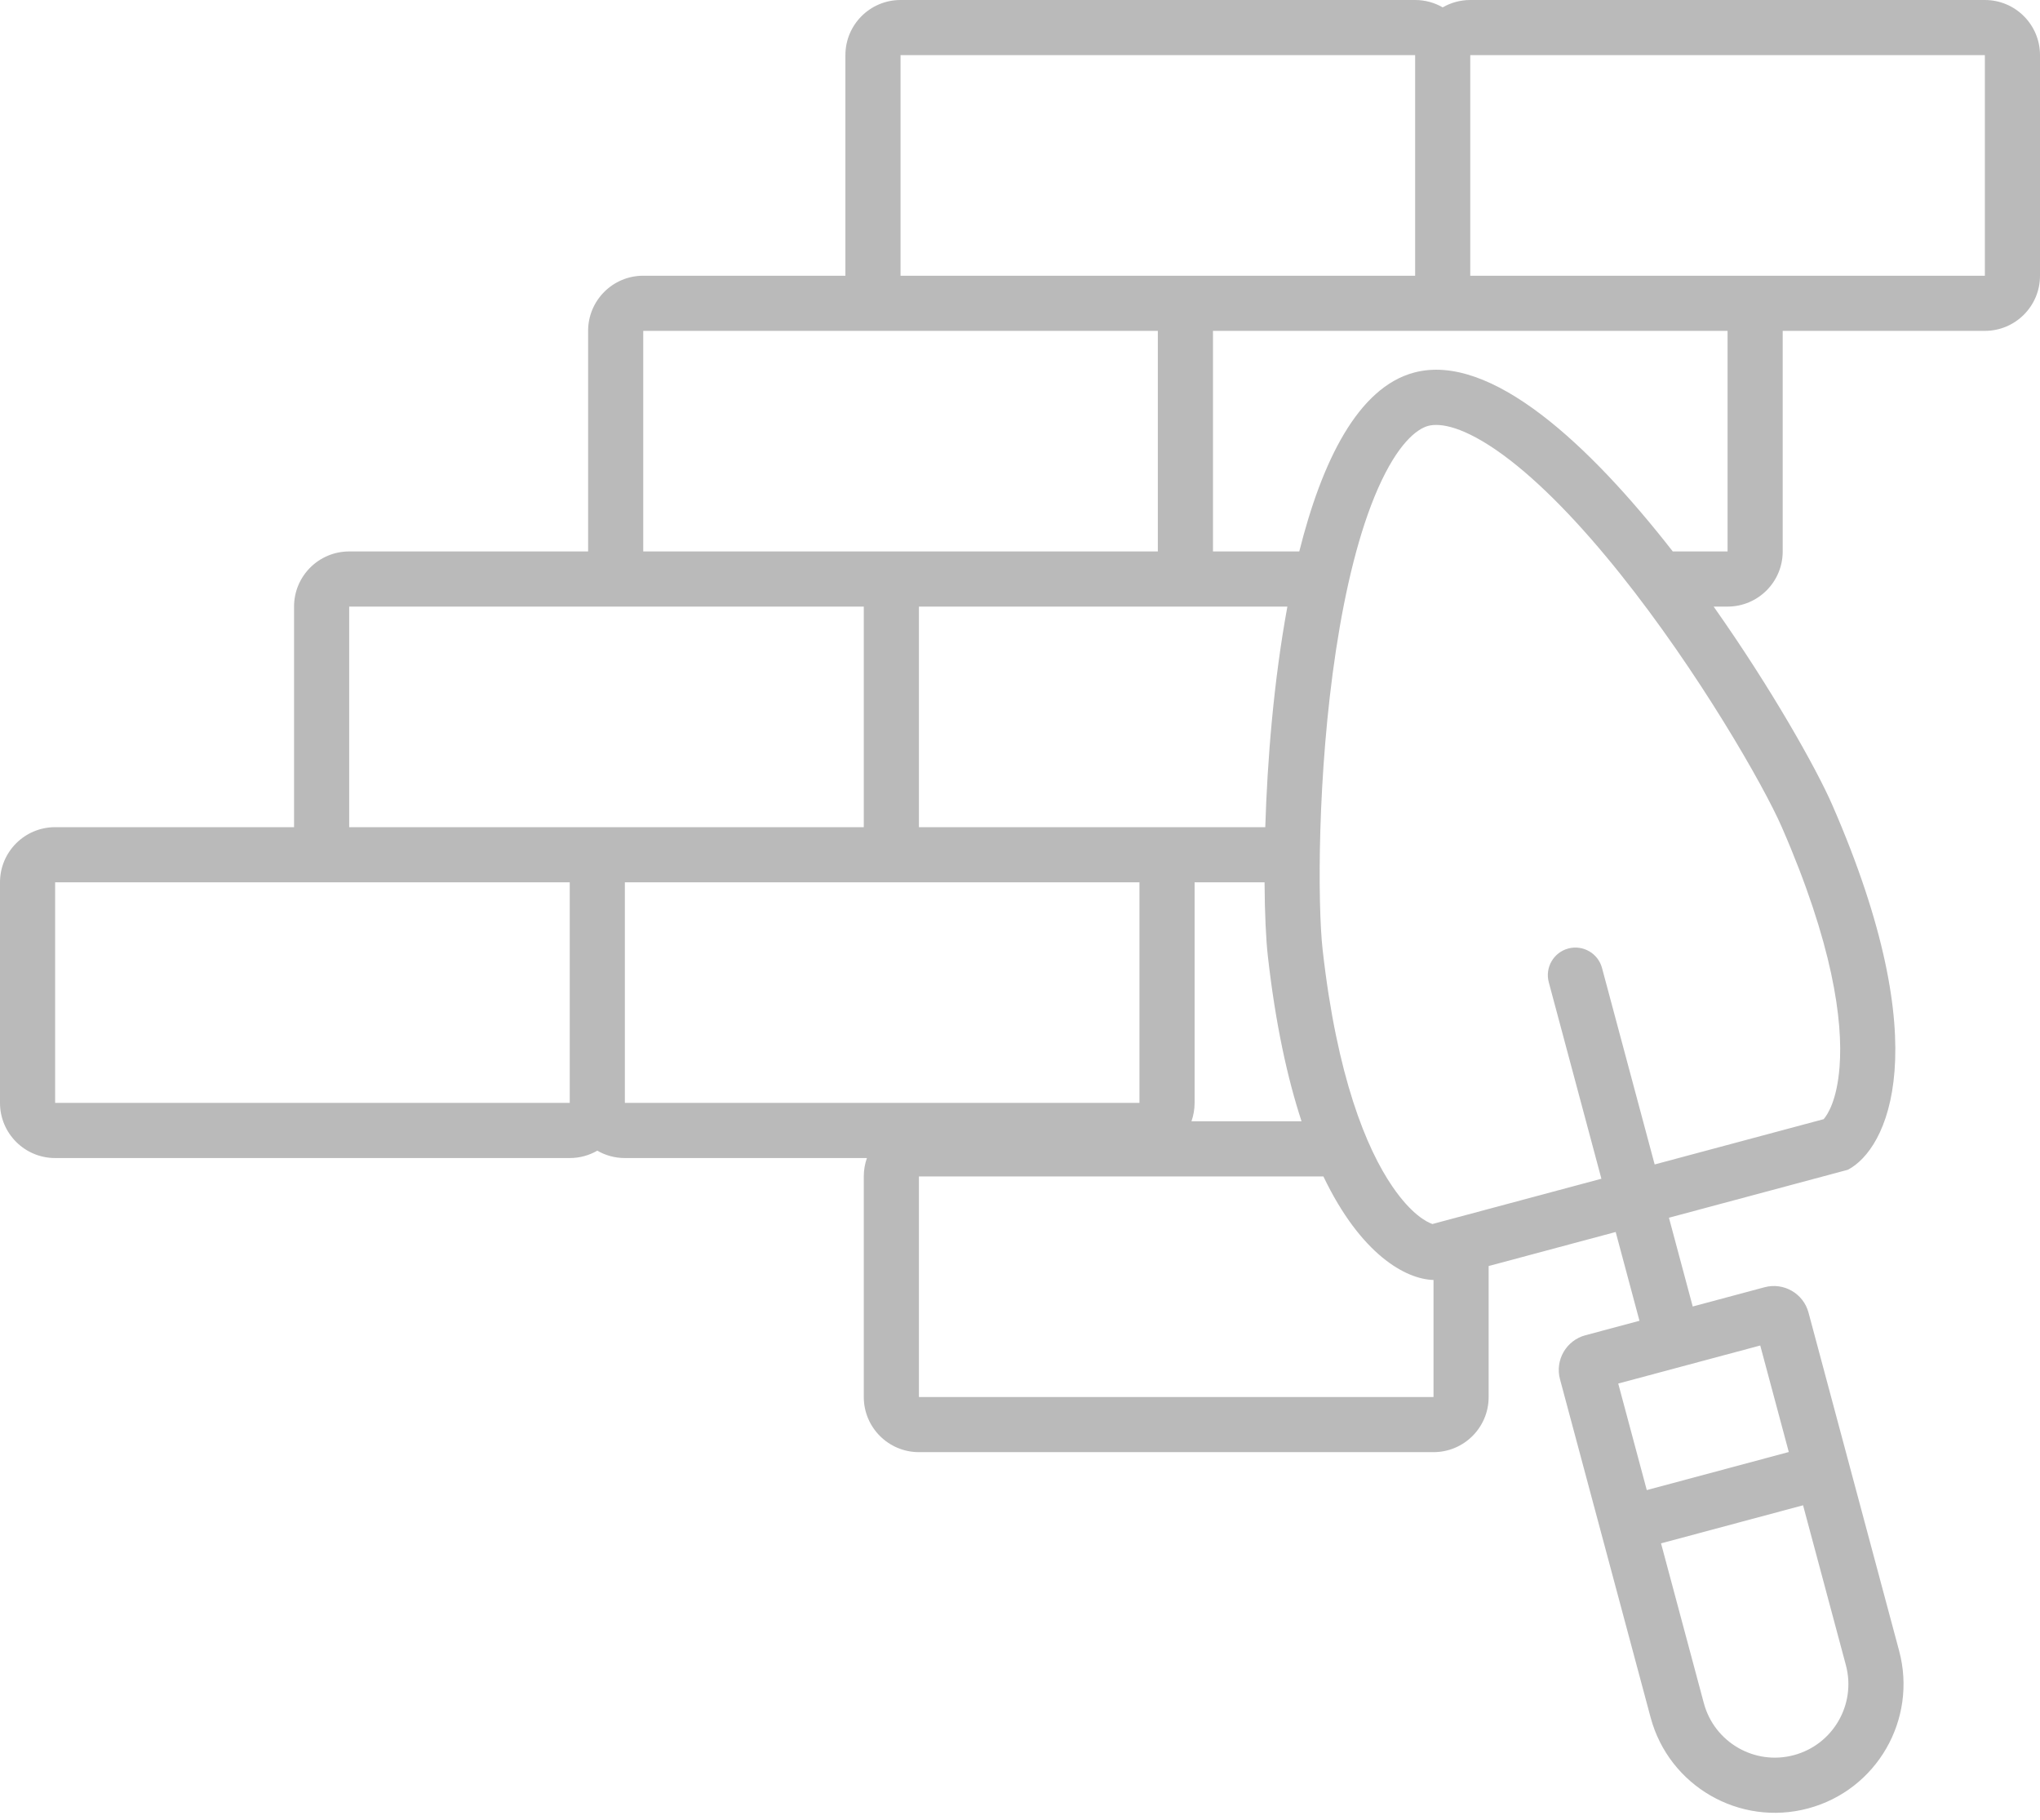 <svg width="111" height="99" viewBox="0 0 111 99" fill="none" xmlns="http://www.w3.org/2000/svg">
<path fill-rule="evenodd" clip-rule="evenodd" d="M81 68.875V76C81 77.657 79.657 79 78 79H50C48.343 79 47 77.657 47 76V64C47 63.649 47.06 63.313 47.171 63H34C33.454 63 32.941 62.854 32.5 62.599C32.059 62.854 31.546 63 31 63H3C1.343 63 0 61.657 0 60V48C0 46.343 1.343 45 3 45H16V33C16 31.343 17.343 30 19 30H32V18C32 16.343 33.343 15 35 15H46V3C46 1.343 47.343 0 49 0H77C77.546 0 78.059 0.146 78.5 0.401C78.941 0.146 79.454 0 80 0H108C109.657 0 111 1.343 111 3V15C111 16.657 109.657 18 108 18H97V30C97 31.657 95.657 33 94 33H93.242C96.386 37.452 98.835 41.815 99.692 43.778C105.479 57.03 102.67 62.54 100.542 63.639L90.81 66.247L92.104 71.076L96.013 70.029C97.055 69.75 98.126 70.368 98.405 71.41L103.335 89.808C104.335 93.542 102.119 97.381 98.385 98.381C94.651 99.382 90.812 97.166 89.812 93.431L84.882 75.034C84.603 73.992 85.221 72.921 86.263 72.641L89.206 71.853L87.912 67.023L81 68.875ZM49 3H77V15H49V3ZM63 18H35V30H63V18ZM70.696 30H66V18H94V30H91.019C86.493 24.197 81.101 19.155 76.938 20.27C73.898 21.085 71.932 25.071 70.696 30ZM70.049 33H50V45H68.846C68.956 41.388 69.304 37.042 70.049 33ZM68.807 48H65V60C65 60.351 64.94 60.687 64.829 61H70.819C70.045 58.638 69.398 55.682 68.985 52.006C68.885 51.114 68.817 49.719 68.807 48ZM72.008 64H50V76H78V69.633C76.492 69.596 74.043 68.252 72.008 64ZM90.033 63.349L87.169 52.662C86.955 51.862 86.133 51.387 85.332 51.601C84.532 51.816 84.057 52.638 84.272 53.438L87.135 64.126L77.939 66.59C77.63 66.479 76.807 66.074 75.766 64.554C74.341 62.474 72.742 58.569 71.967 51.671C71.695 49.255 71.665 42.125 72.695 35.357C73.21 31.977 73.961 28.883 74.976 26.58C76.052 24.14 77.084 23.337 77.714 23.168C78.344 23 79.64 23.178 81.792 24.754C83.822 26.241 86.02 28.545 88.155 31.214C92.431 36.561 95.97 42.751 96.943 44.978C99.721 51.34 100.288 55.522 100.094 58.035C99.952 59.872 99.442 60.634 99.23 60.885L90.033 63.349ZM62 48H34V60H62V48ZM47 45V33H19V45H47ZM31 48H3V60H31V48ZM108 15V3H80V15H108ZM90.38 83.962L92.709 92.655C93.281 94.789 95.475 96.055 97.608 95.483C99.742 94.912 101.009 92.718 100.437 90.584L98.108 81.891L90.38 83.962ZM89.604 81.064L97.331 78.993L95.778 73.198L91.454 74.356L91.431 74.363L91.409 74.368L88.051 75.268L89.604 81.064Z" fill="#BABABA"/>
</svg>
